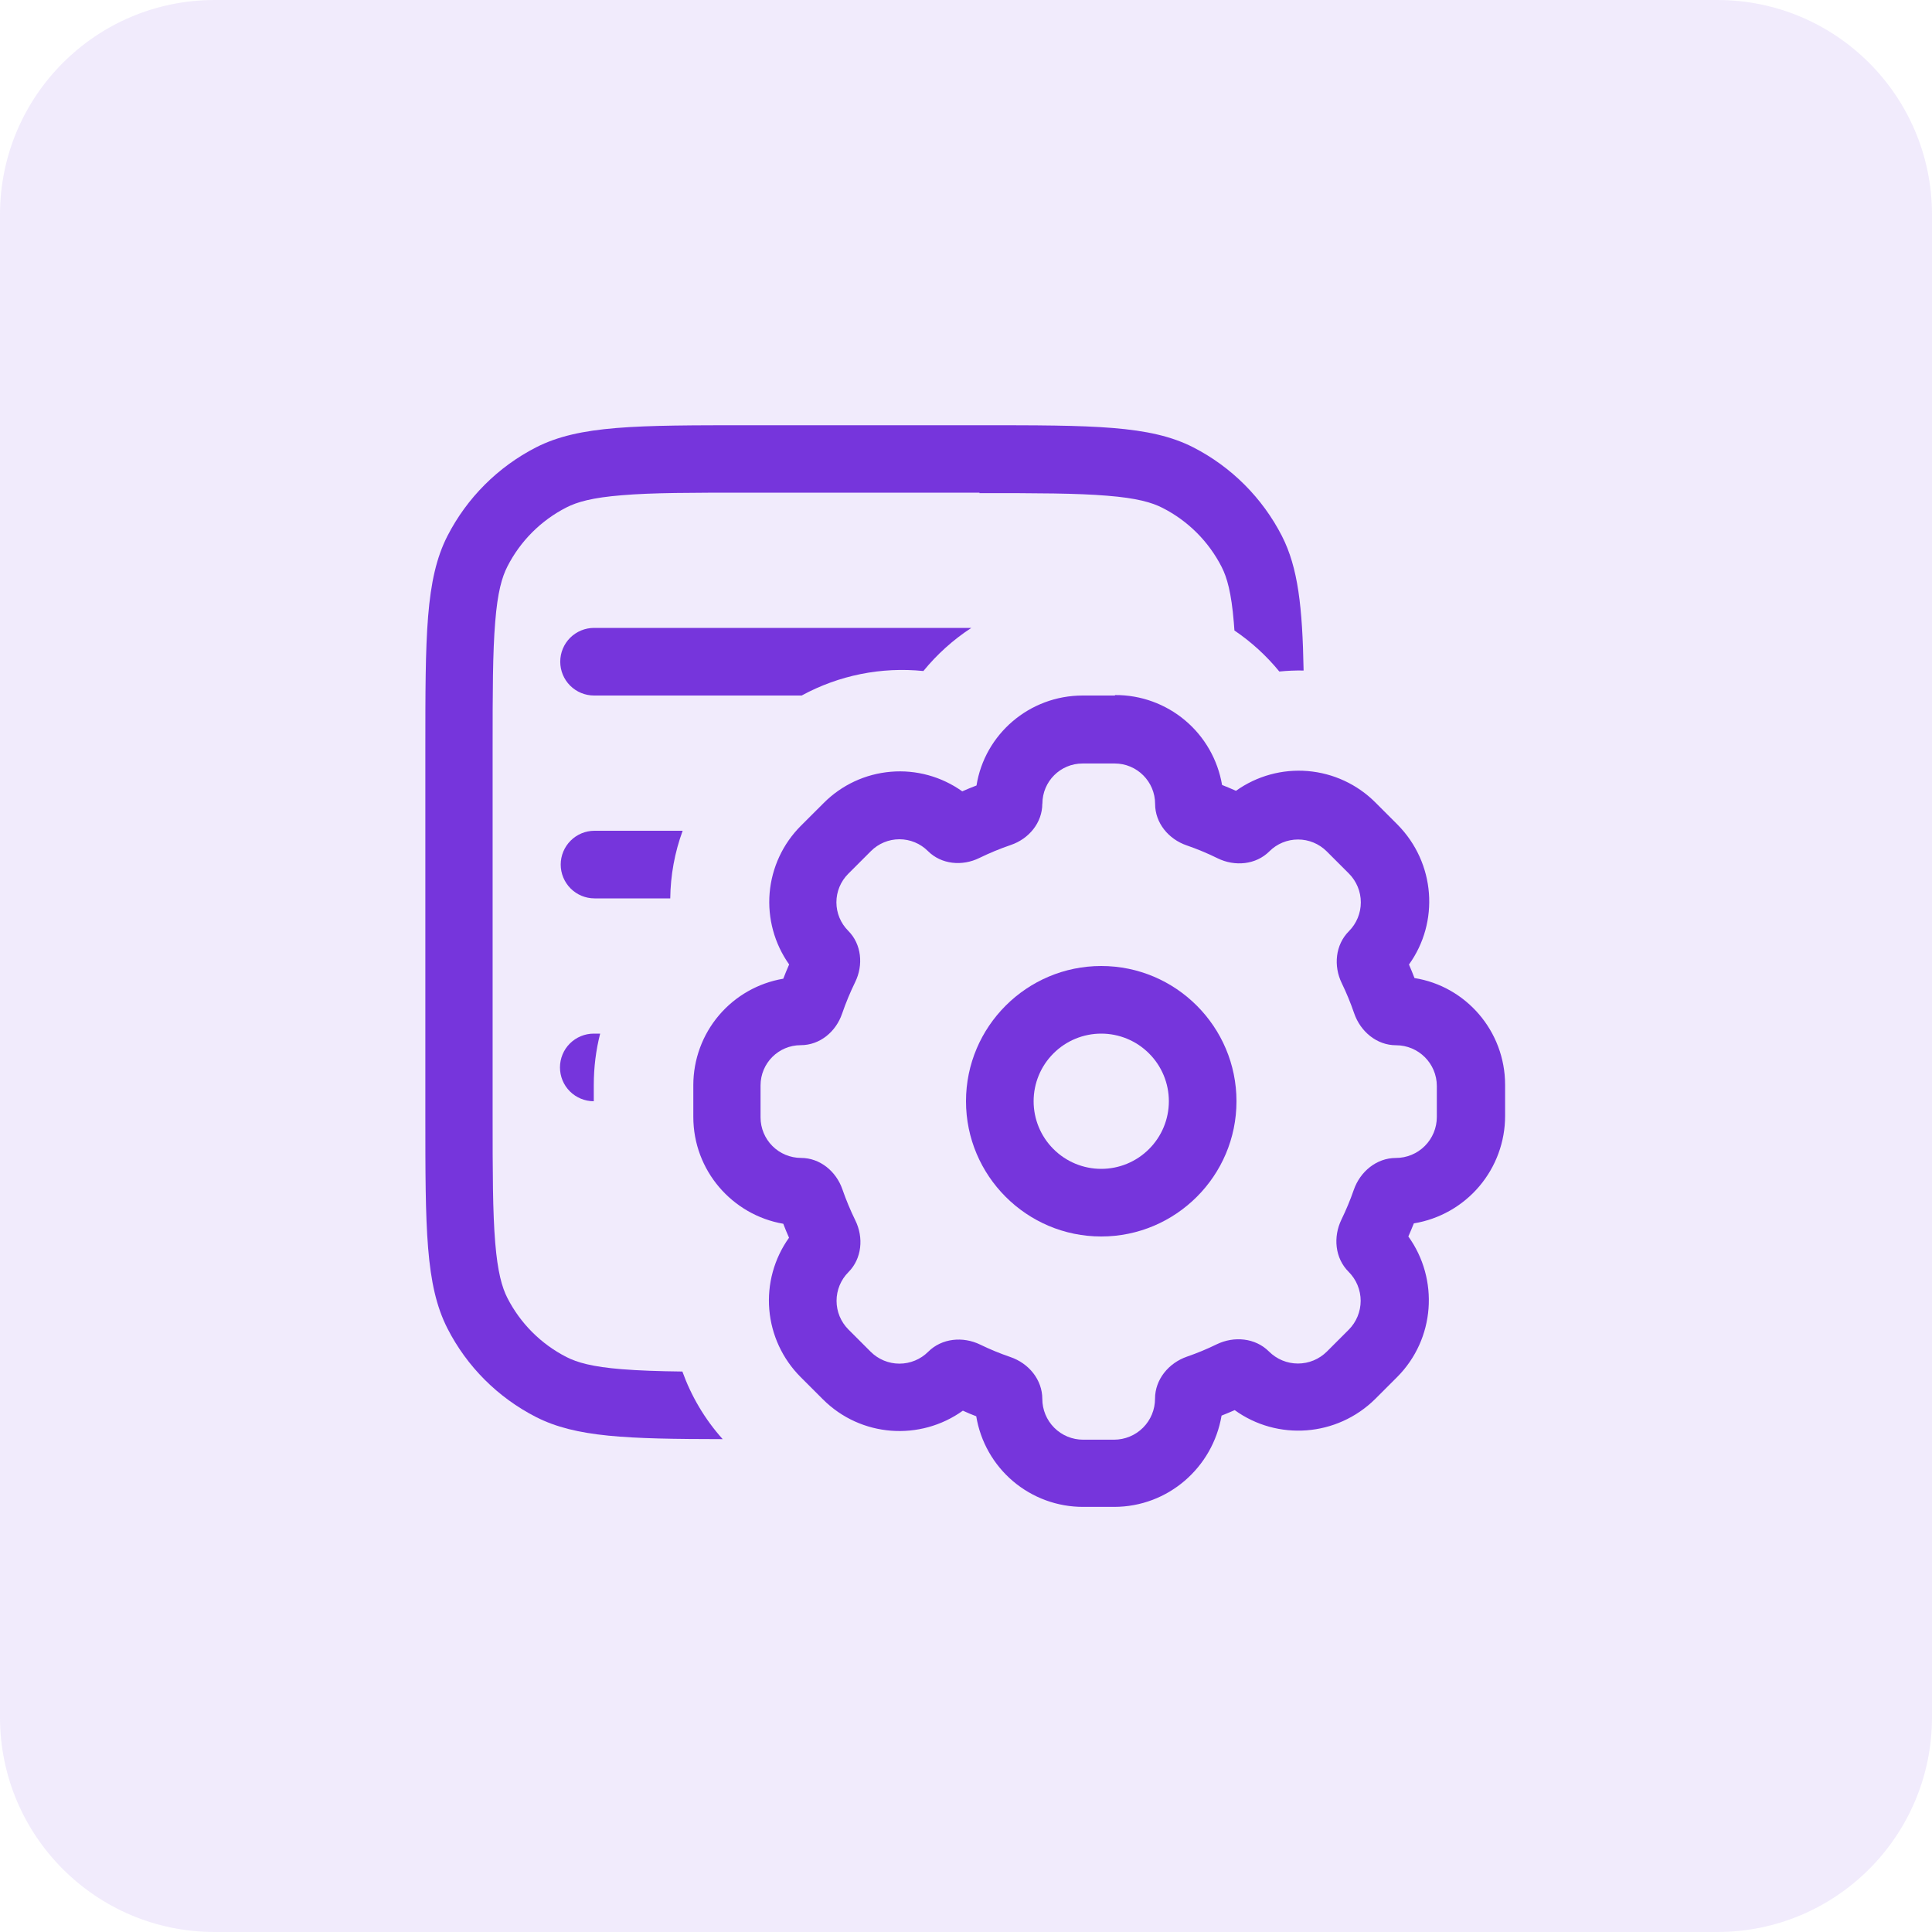 <svg width="50" height="50" viewBox="0 0 50 50" fill="none" xmlns="http://www.w3.org/2000/svg">
<g clip-path="url(#clip0_2873_7203)">
<g clip-path="url(#clip1_2873_7203)">
<g clip-path="url(#clip2_2873_7203)">
<path d="M44.444 0H5.556C2.487 0 0 2.487 0 5.556V44.444C0 47.513 2.487 50 5.556 50H44.444C47.513 50 50 47.513 50 44.444V5.556C50 2.487 47.513 0 44.444 0Z" fill="#7635DC" fill-opacity="0.1"/>
<g clip-path="url(#clip3_2873_7203)">
<path d="M25.351 12.75H19.401C17.901 12.75 16.881 12.75 16.093 12.817C15.327 12.878 14.933 12.992 14.66 13.132C14.002 13.467 13.466 14.003 13.131 14.661C12.991 14.934 12.877 15.326 12.816 16.094C12.751 16.88 12.749 17.895 12.749 19.4V28.85C12.749 30.35 12.751 31.37 12.816 32.158C12.879 32.924 12.992 33.318 13.131 33.591C13.467 34.249 14.002 34.784 14.66 35.12C14.933 35.26 15.327 35.374 16.093 35.435C16.531 35.47 17.038 35.488 17.66 35.495C17.887 36.125 18.234 36.723 18.703 37.245C16.218 37.241 14.905 37.198 13.873 36.673C12.886 36.169 12.083 35.367 11.58 34.38C11.008 33.257 11.008 31.79 11.008 28.85V19.4C11.008 16.46 11.008 14.99 11.58 13.87C12.085 12.885 12.887 12.083 13.873 11.578C14.996 11.005 16.463 11.005 19.403 11.005H25.353C28.293 11.005 29.763 11.005 30.883 11.578C31.868 12.083 32.67 12.885 33.175 13.87C33.595 14.693 33.707 15.708 33.737 17.353C33.527 17.349 33.317 17.358 33.109 17.379C32.775 16.97 32.383 16.612 31.947 16.317L31.931 16.107C31.868 15.34 31.756 14.946 31.616 14.672C31.28 14.014 30.745 13.479 30.086 13.144C29.813 13.004 29.421 12.89 28.653 12.829C27.866 12.764 26.851 12.762 25.346 12.762L25.351 12.75Z" fill="#7635DC"/>
<path d="M25.122 16.25H15.374C15.142 16.25 14.92 16.342 14.755 16.506C14.591 16.67 14.499 16.893 14.499 17.125C14.499 17.357 14.591 17.58 14.755 17.744C14.92 17.908 15.142 18 15.374 18H20.747C21.709 17.476 22.807 17.255 23.897 17.366C24.25 16.934 24.668 16.556 25.139 16.25H25.122ZM15.374 21.5H17.667C17.461 22.061 17.353 22.653 17.346 23.25H15.386C15.154 23.25 14.932 23.158 14.768 22.994C14.604 22.83 14.511 22.607 14.511 22.375C14.511 22.143 14.604 21.92 14.768 21.756C14.932 21.592 15.154 21.5 15.386 21.5H15.374ZM15.532 26.75H15.367C15.135 26.75 14.913 26.842 14.748 27.006C14.584 27.17 14.492 27.393 14.492 27.625C14.492 27.857 14.584 28.08 14.748 28.244C14.913 28.408 15.135 28.5 15.367 28.5V28.084C15.367 27.623 15.422 27.178 15.532 26.75Z" fill="#7635DC"/>
<path fill-rule="evenodd" clip-rule="evenodd" d="M28.5 32C30.425 32 32 30.434 32 28.5C32 26.575 30.434 25 28.5 25C26.575 25 25 26.566 25 28.5C25 30.425 26.566 32 28.5 32ZM28.5 30.25C28.964 30.25 29.409 30.066 29.737 29.737C30.066 29.409 30.25 28.964 30.25 28.5C30.25 28.036 30.066 27.591 29.737 27.263C29.409 26.934 28.964 26.75 28.5 26.75C28.036 26.75 27.591 26.934 27.263 27.263C26.934 27.591 26.75 28.036 26.75 28.5C26.75 28.964 26.934 29.409 27.263 29.737C27.591 30.066 28.036 30.25 28.5 30.25Z" fill="#7635DC"/>
<path fill-rule="evenodd" clip-rule="evenodd" d="M28.849 18H28.02C26.637 18 25.482 19.006 25.272 20.328C25.148 20.375 25.025 20.426 24.903 20.48C24.366 20.097 23.711 19.917 23.054 19.973C22.397 20.028 21.781 20.315 21.316 20.783L20.726 21.372C20.26 21.838 19.974 22.454 19.918 23.111C19.863 23.767 20.042 24.422 20.423 24.96C20.369 25.082 20.319 25.205 20.271 25.329C19.621 25.439 19.031 25.775 18.605 26.278C18.179 26.78 17.945 27.418 17.943 28.077V28.906C17.943 30.294 18.953 31.444 20.271 31.671C20.317 31.792 20.367 31.913 20.42 32.032C20.035 32.571 19.854 33.229 19.909 33.889C19.964 34.549 20.251 35.168 20.719 35.637L21.296 36.214C22.28 37.198 23.816 37.299 24.919 36.508C25.033 36.561 25.149 36.609 25.265 36.653C25.373 37.309 25.711 37.904 26.217 38.334C26.724 38.763 27.366 38.999 28.03 38.998H28.832C30.232 38.998 31.387 37.976 31.614 36.636C31.729 36.59 31.842 36.543 31.954 36.494C33.053 37.289 34.596 37.191 35.594 36.202L36.156 35.64C37.144 34.651 37.242 33.103 36.448 32C36.498 31.887 36.545 31.774 36.59 31.661C37.249 31.553 37.85 31.213 38.282 30.704C38.715 30.194 38.953 29.547 38.952 28.878V28.077C38.952 26.682 37.935 25.522 36.607 25.312C36.562 25.194 36.514 25.077 36.464 24.962C37.251 23.868 37.153 22.337 36.166 21.339L35.592 20.765C35.124 20.297 34.504 20.01 33.844 19.955C33.184 19.9 32.526 20.081 31.987 20.466C31.868 20.413 31.748 20.363 31.627 20.315C31.516 19.663 31.178 19.07 30.671 18.644C30.165 18.218 29.524 17.985 28.862 17.988L28.849 18ZM26.977 20.8C26.977 20.224 27.442 19.759 28.018 19.759H28.848C29.425 19.759 29.894 20.228 29.894 20.805C29.894 21.299 30.242 21.717 30.71 21.878C30.985 21.973 31.252 22.084 31.511 22.212C31.956 22.431 32.502 22.382 32.852 22.032C33.048 21.836 33.315 21.726 33.593 21.726C33.871 21.726 34.137 21.836 34.334 22.032L34.91 22.608C35.107 22.806 35.218 23.074 35.218 23.353C35.218 23.633 35.107 23.901 34.91 24.099C34.558 24.451 34.507 24.997 34.724 25.443C34.847 25.696 34.954 25.957 35.046 26.225C35.209 26.698 35.631 27.051 36.129 27.051C36.712 27.051 37.185 27.524 37.185 28.106V28.908C37.185 29.189 37.073 29.459 36.874 29.658C36.675 29.857 36.405 29.968 36.124 29.968C35.624 29.968 35.2 30.322 35.036 30.793C34.945 31.056 34.838 31.312 34.717 31.561C34.498 32.011 34.547 32.562 34.903 32.915C35.001 33.014 35.08 33.13 35.133 33.259C35.186 33.388 35.214 33.526 35.214 33.665C35.214 33.804 35.186 33.943 35.133 34.071C35.08 34.2 35.001 34.317 34.903 34.415L34.341 34.977C34.242 35.075 34.126 35.154 33.997 35.207C33.868 35.261 33.73 35.288 33.591 35.288C33.452 35.288 33.314 35.261 33.185 35.207C33.056 35.154 32.94 35.075 32.841 34.977C32.488 34.623 31.936 34.573 31.487 34.791C31.238 34.913 30.982 35.019 30.718 35.11C30.246 35.274 29.892 35.698 29.892 36.198C29.892 36.48 29.781 36.749 29.582 36.948C29.383 37.147 29.113 37.259 28.832 37.259H28.03C27.75 37.259 27.482 37.148 27.284 36.95C27.086 36.752 26.975 36.483 26.975 36.204C26.975 35.705 26.622 35.281 26.149 35.12C25.882 35.029 25.621 34.921 25.367 34.798C24.921 34.581 24.375 34.632 24.023 34.982C23.825 35.18 23.557 35.291 23.277 35.291C22.998 35.291 22.73 35.18 22.532 34.982L21.956 34.406C21.76 34.209 21.65 33.943 21.65 33.665C21.65 33.387 21.76 33.121 21.956 32.924C22.306 32.574 22.355 32.028 22.136 31.584C22.009 31.324 21.897 31.056 21.802 30.782C21.641 30.315 21.223 29.967 20.729 29.967C20.452 29.966 20.186 29.855 19.99 29.659C19.794 29.463 19.684 29.197 19.683 28.92V28.091C19.683 27.515 20.148 27.049 20.724 27.049C21.218 27.049 21.634 26.701 21.793 26.234C21.889 25.955 22.002 25.683 22.131 25.418C22.348 24.977 22.299 24.437 21.951 24.088C21.756 23.893 21.646 23.628 21.646 23.352C21.646 23.075 21.756 22.81 21.951 22.615L22.541 22.025C22.736 21.83 23.001 21.72 23.277 21.72C23.554 21.72 23.819 21.83 24.014 22.025C24.362 22.373 24.903 22.422 25.344 22.205C25.607 22.077 25.878 21.964 26.16 21.868C26.627 21.71 26.975 21.292 26.975 20.798L26.977 20.8Z" fill="#7635DC"/>
</g>
</g>
</g>
</g>
<defs>
<clipPath id="clip0_2873_7203">
<rect width="50" height="50" fill="white"/>
</clipPath>
<clipPath id="clip1_2873_7203">
<rect width="50" height="50" fill="white"/>
</clipPath>
<clipPath id="clip2_2873_7203">
<rect width="50" height="50" fill="white"/>
</clipPath>
<clipPath id="clip3_2873_7203">
<rect width="28" height="28" fill="white" transform="translate(11 11)"/>
</clipPath>
</defs>
</svg>

